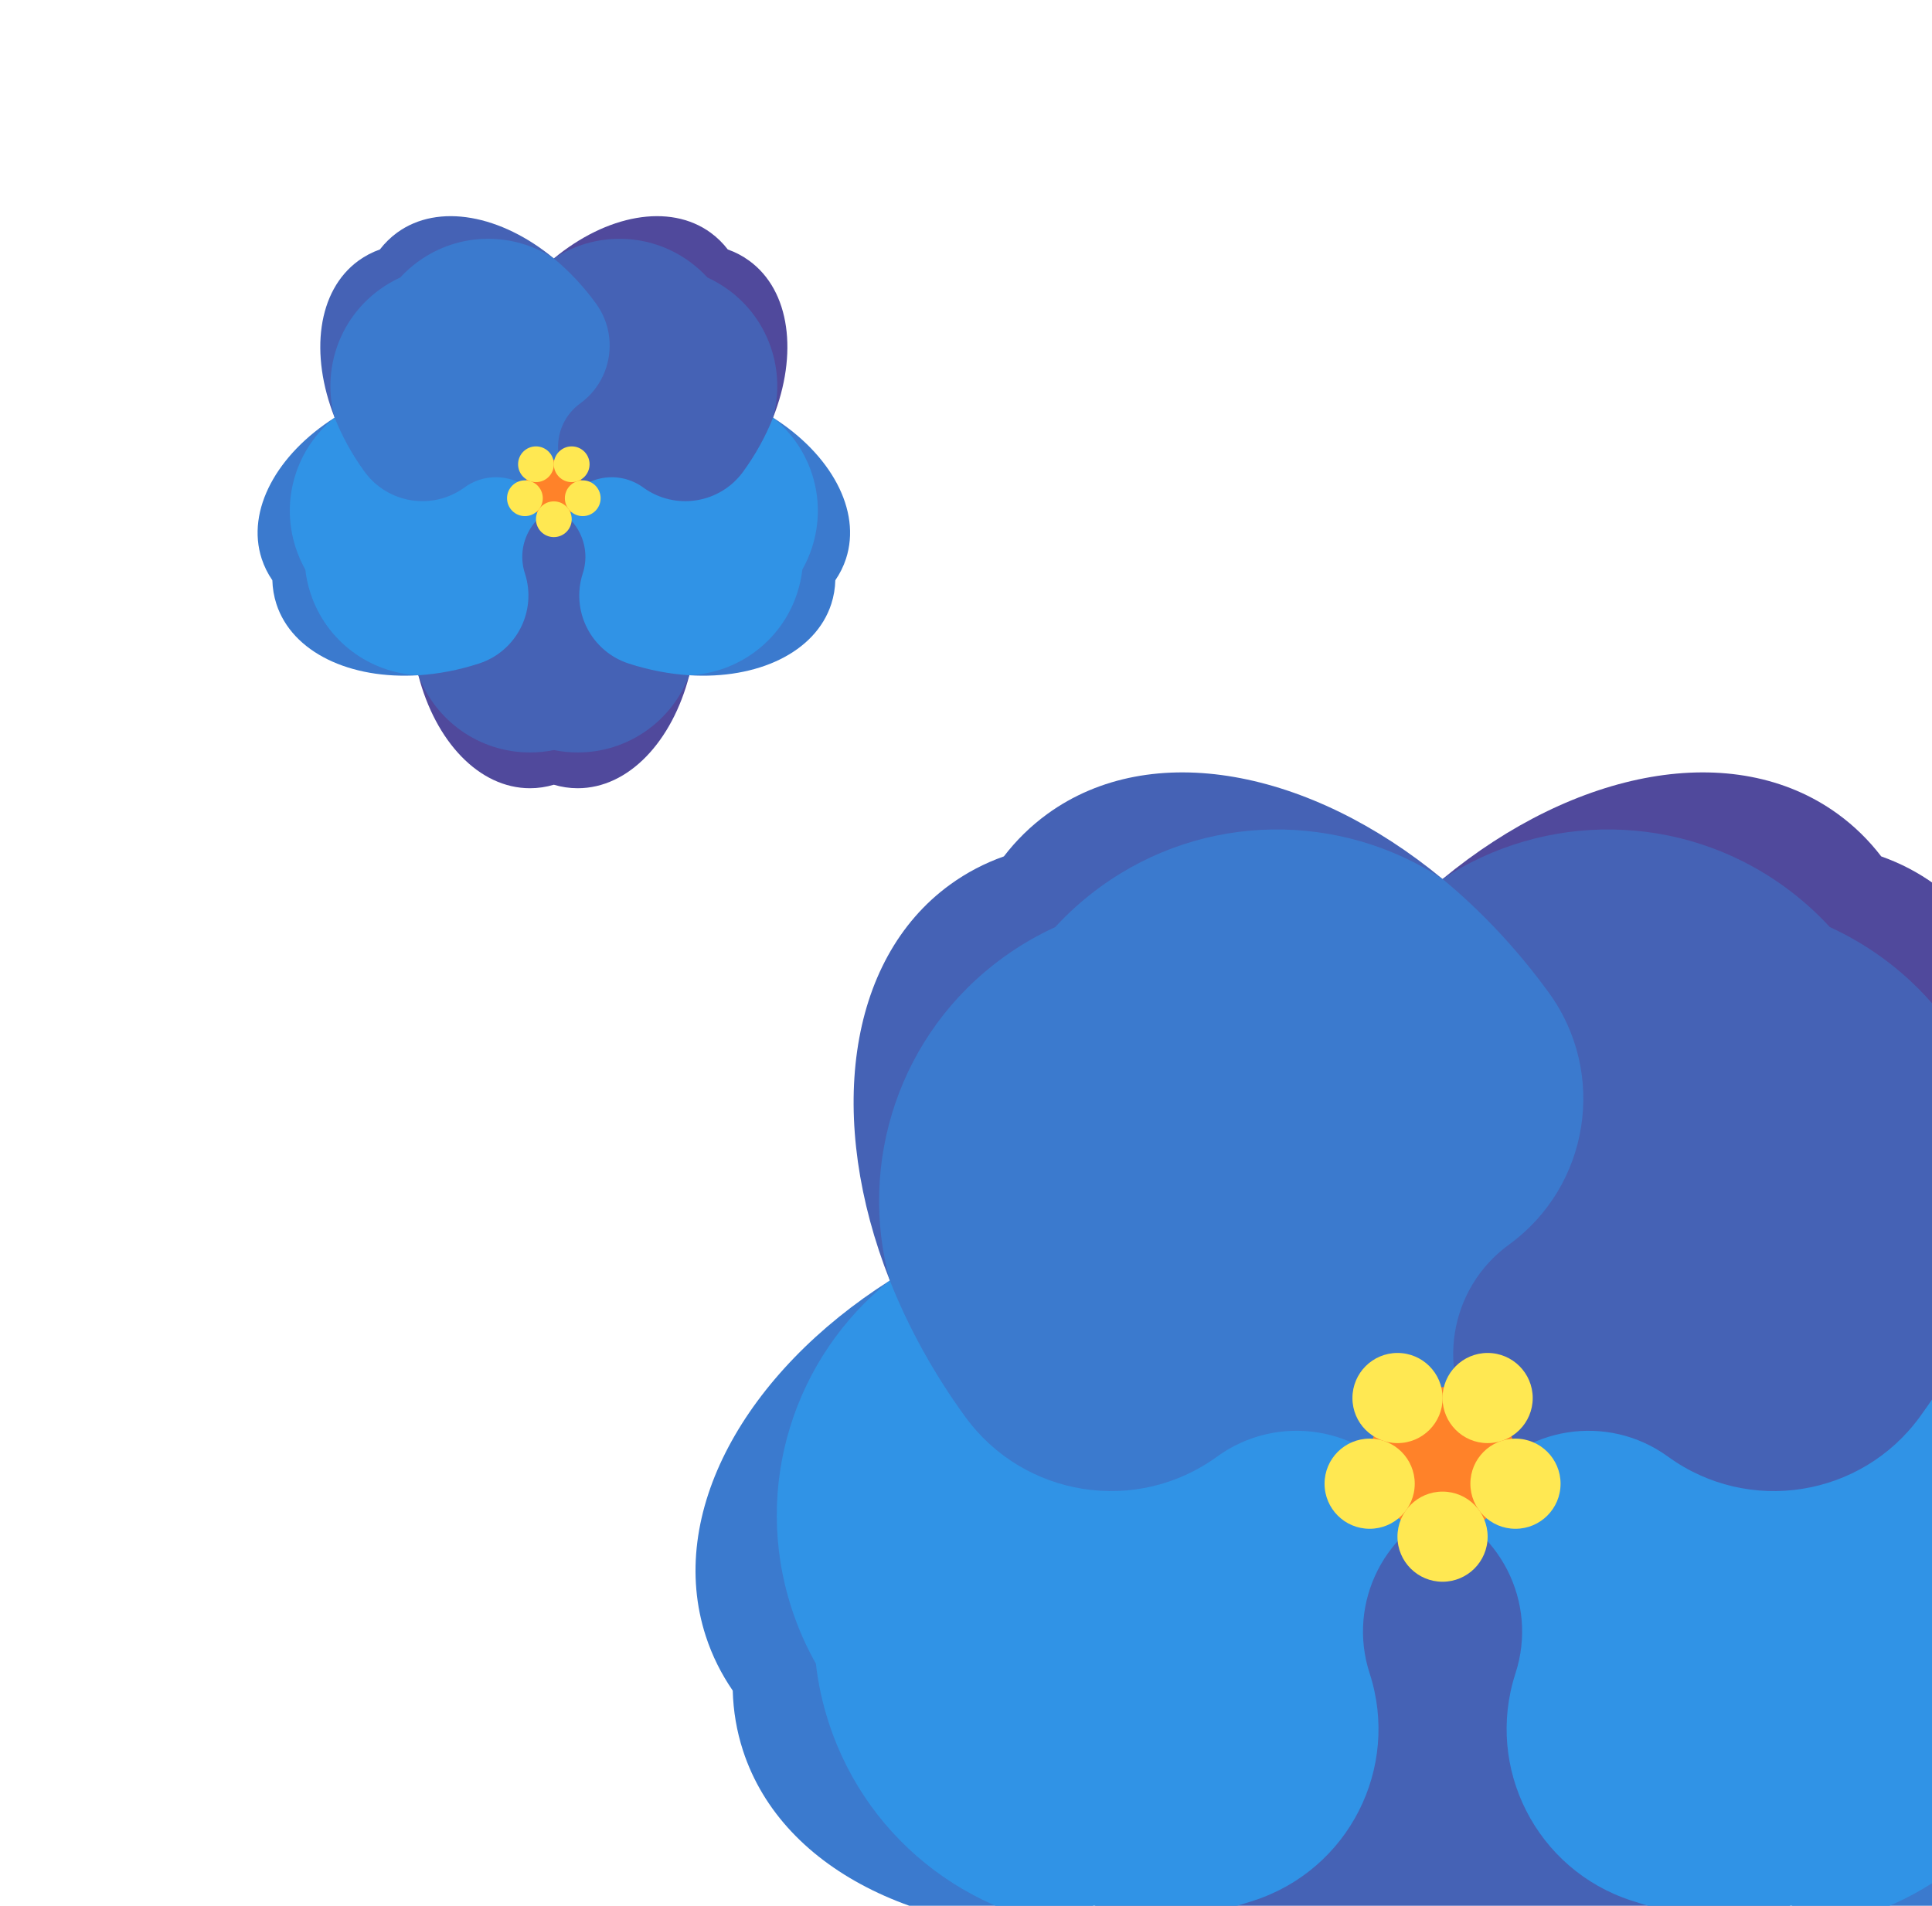 <svg width="75" height="74" viewBox="0 0 75 74" fill="none" xmlns="http://www.w3.org/2000/svg">
<g clip-path="url(#clip0)">
<path d="M63.002 61.945C60.101 61.945 57.75 59.594 57.75 56.694H54.249C54.249 59.594 51.898 61.945 48.998 61.945C45.13 61.945 41.996 65.08 41.996 68.947C41.996 71.059 42.259 73.08 42.738 74.947C44.399 79.364 48.665 82.507 53.666 82.507C54.465 82.507 55.246 82.426 56 82.273C56.754 82.426 57.534 82.507 58.334 82.507C63.335 82.507 67.6 79.364 69.261 74.947C69.741 73.08 70.004 71.059 70.004 68.947C70.004 65.08 66.869 61.945 63.002 61.945Z" fill="#4562B5"/>
<path d="M69.261 74.946C75.921 75.364 81.613 72.728 83.158 67.972C83.405 67.212 83.534 66.433 83.554 65.647C84 64.999 84.353 64.293 84.6 63.532C86.146 58.776 83.09 53.298 77.457 49.722L69.261 74.946Z" fill="#3B7ACE"/>
<path d="M63.159 51.657C62.262 54.415 59.3 55.925 56.541 55.028L55.459 58.358C58.218 59.254 59.727 62.217 58.831 64.975C57.636 68.653 59.649 72.603 63.327 73.798C65.335 74.451 67.338 74.825 69.262 74.946C73.976 74.731 78.283 71.646 79.829 66.889C80.076 66.129 80.24 65.362 80.328 64.598C80.707 63.928 81.024 63.21 81.271 62.45C82.817 57.694 81.145 52.666 77.458 49.721C75.831 48.688 73.99 47.813 71.982 47.161C68.304 45.966 64.354 47.979 63.159 51.657Z" fill="#3093E6"/>
<path d="M77.457 49.722C79.912 43.517 79.165 37.289 75.119 34.35C74.472 33.88 73.771 33.516 73.029 33.254C72.551 32.63 71.989 32.076 71.342 31.606C67.296 28.666 61.142 29.88 56 34.132L77.457 49.722Z" fill="#50499C"/>
<path d="M53.422 48.329C55.768 50.034 56.288 53.318 54.583 55.665L57.416 57.723C59.12 55.376 62.405 54.856 64.751 56.561C67.879 58.834 72.258 58.14 74.531 55.012C75.773 53.304 76.748 51.514 77.457 49.722C78.709 45.172 77.106 40.122 73.06 37.182C72.413 36.713 71.735 36.319 71.035 35.999C70.514 35.432 69.93 34.909 69.284 34.439C65.238 31.499 59.939 31.535 55.999 34.132C54.514 35.36 53.113 36.841 51.872 38.549C49.599 41.678 50.293 46.056 53.422 48.329Z" fill="#4562B5"/>
<path d="M34.543 49.722C28.91 53.298 25.854 58.776 27.399 63.532C27.646 64.293 28 64.998 28.445 65.647C28.466 66.433 28.595 67.212 28.842 67.972C30.387 72.728 36.079 75.364 42.739 74.946L34.543 49.722Z" fill="#3B7ACE"/>
<path d="M53.169 64.976C52.273 62.217 53.782 59.255 56.541 58.358L55.459 55.029C52.7 55.925 49.738 54.416 48.842 51.657C47.647 47.979 43.696 45.967 40.019 47.161C38.01 47.814 36.169 48.689 34.542 49.722C30.855 52.666 29.184 57.694 30.729 62.45C30.976 63.211 31.294 63.928 31.672 64.598C31.76 65.363 31.924 66.13 32.172 66.89C33.717 71.646 38.025 74.732 42.739 74.946C44.662 74.826 46.665 74.451 48.674 73.799C52.351 72.604 54.364 68.654 53.169 64.976Z" fill="#3093E6"/>
<path d="M56 34.132C50.858 29.88 44.704 28.666 40.658 31.606C40.011 32.076 39.449 32.63 38.97 33.254C38.229 33.516 37.528 33.88 36.881 34.35C32.836 37.289 32.088 43.517 34.543 49.722L56 34.132Z" fill="#4562B5"/>
<path d="M47.248 56.56C49.595 54.856 52.879 55.376 54.584 57.722L57.416 55.664C55.711 53.318 56.231 50.034 58.578 48.329C61.706 46.056 62.4 41.677 60.127 38.548C58.886 36.84 57.485 35.36 56 34.132C52.06 31.535 46.761 31.499 42.715 34.438C42.069 34.908 41.484 35.432 40.964 35.999C40.264 36.319 39.586 36.712 38.939 37.182C34.893 40.121 33.29 45.172 34.542 49.721C35.251 51.513 36.227 53.303 37.468 55.011C39.741 58.14 44.12 58.834 47.248 56.56Z" fill="#3B7ACE"/>
<path d="M56.001 59.524C57.564 59.524 58.831 58.257 58.831 56.694C58.831 55.13 57.564 53.863 56.001 53.863C54.437 53.863 53.17 55.13 53.17 56.694C53.17 58.257 54.437 59.524 56.001 59.524Z" fill="#FF8229"/>
<path d="M55.999 61.419C56.966 61.419 57.75 60.636 57.75 59.669C57.75 58.702 56.966 57.919 55.999 57.919C55.033 57.919 54.249 58.702 54.249 59.669C54.249 60.636 55.033 61.419 55.999 61.419Z" fill="#FFE852"/>
<path d="M58.83 59.363C59.797 59.363 60.581 58.58 60.581 57.613C60.581 56.646 59.797 55.862 58.83 55.862C57.863 55.862 57.08 56.646 57.08 57.613C57.08 58.58 57.863 59.363 58.83 59.363Z" fill="#FFE852"/>
<path d="M57.749 56.036C58.716 56.036 59.5 55.252 59.5 54.286C59.5 53.319 58.716 52.535 57.749 52.535C56.783 52.535 55.999 53.319 55.999 54.286C55.999 55.252 56.783 56.036 57.749 56.036Z" fill="#FFE852"/>
<path d="M54.251 56.036C55.218 56.036 56.002 55.252 56.002 54.286C56.002 53.319 55.218 52.535 54.251 52.535C53.284 52.535 52.501 53.319 52.501 54.286C52.501 55.252 53.284 56.036 54.251 56.036Z" fill="#FFE852"/>
<path d="M53.169 59.363C54.136 59.363 54.92 58.58 54.92 57.613C54.92 56.646 54.136 55.862 53.169 55.862C52.203 55.862 51.419 56.646 51.419 57.613C51.419 58.58 52.203 59.363 53.169 59.363Z" fill="#FFE852"/>
<path d="M16.241 26.22C16.9 28.783 18.591 30.607 20.574 30.607C20.891 30.607 21.201 30.56 21.5 30.471C21.799 30.56 22.109 30.607 22.426 30.607C24.409 30.607 26.1 28.783 26.759 26.22H16.241Z" fill="#50499C"/>
<path d="M24.276 21.064C23.126 21.064 22.194 20.132 22.194 18.982H20.805C20.805 20.132 19.873 21.064 18.723 21.064C17.189 21.064 15.946 22.308 15.946 23.841C15.946 24.678 16.051 25.48 16.241 26.22C16.899 27.972 18.591 29.218 20.574 29.218C20.891 29.218 21.201 29.186 21.5 29.125C21.799 29.186 22.108 29.218 22.425 29.218C24.408 29.218 26.1 27.972 26.758 26.22C26.949 25.48 27.053 24.678 27.053 23.841C27.053 22.308 25.81 21.064 24.276 21.064Z" fill="#4562B5"/>
<path d="M26.759 26.22C29.399 26.386 31.657 25.34 32.27 23.454C32.367 23.153 32.419 22.844 32.427 22.532C32.604 22.275 32.744 21.995 32.842 21.694C33.454 19.808 32.243 17.636 30.009 16.217L26.759 26.22Z" fill="#3B7ACE"/>
<path d="M24.339 16.984C23.983 18.078 22.808 18.677 21.715 18.321L21.286 19.642C22.38 19.997 22.978 21.172 22.623 22.266C22.149 23.724 22.947 25.291 24.405 25.765C25.202 26.023 25.996 26.172 26.759 26.22C28.628 26.134 30.337 24.911 30.949 23.025C31.047 22.724 31.113 22.419 31.147 22.116C31.297 21.85 31.423 21.566 31.521 21.265C32.134 19.378 31.471 17.384 30.009 16.217C29.364 15.807 28.634 15.46 27.838 15.202C26.379 14.728 24.813 15.526 24.339 16.984Z" fill="#3093E6"/>
<path d="M30.009 16.217C30.982 13.757 30.686 11.287 29.081 10.122C28.825 9.935 28.547 9.791 28.253 9.687C28.063 9.44 27.84 9.22 27.584 9.033C25.98 7.868 23.539 8.349 21.5 10.035L30.009 16.217Z" fill="#50499C"/>
<path d="M20.478 15.665C21.408 16.341 21.615 17.644 20.939 18.574L22.062 19.39C22.738 18.46 24.04 18.253 24.971 18.93C26.211 19.831 27.948 19.556 28.849 18.315C29.341 17.638 29.728 16.928 30.009 16.218C30.506 14.414 29.87 12.411 28.265 11.245C28.009 11.059 27.74 10.903 27.462 10.776C27.256 10.551 27.024 10.343 26.768 10.157C25.164 8.991 23.062 9.006 21.5 10.036C20.911 10.523 20.356 11.11 19.863 11.787C18.962 13.028 19.237 14.764 20.478 15.665Z" fill="#4562B5"/>
<path d="M12.991 16.217C10.757 17.636 9.546 19.808 10.158 21.694C10.256 21.995 10.396 22.275 10.573 22.532C10.581 22.844 10.633 23.153 10.73 23.454C11.343 25.34 13.6 26.386 16.241 26.22L12.991 16.217Z" fill="#3B7ACE"/>
<path d="M20.377 22.266C20.022 21.172 20.62 19.998 21.714 19.642L21.285 18.322C20.191 18.677 19.016 18.079 18.661 16.985C18.187 15.526 16.621 14.728 15.162 15.202C14.366 15.461 13.636 15.808 12.991 16.217C11.528 17.385 10.866 19.379 11.478 21.265C11.576 21.566 11.702 21.851 11.852 22.117C11.887 22.42 11.952 22.724 12.05 23.025C12.663 24.912 14.371 26.135 16.241 26.22C17.003 26.172 17.798 26.024 18.594 25.765C20.053 25.291 20.851 23.725 20.377 22.266Z" fill="#3093E6"/>
<path d="M21.5 10.035C19.461 8.349 17.02 7.868 15.416 9.033C15.16 9.22 14.937 9.44 14.747 9.687C14.453 9.791 14.175 9.935 13.918 10.121C12.314 11.287 12.018 13.757 12.991 16.217L21.5 10.035Z" fill="#4562B5"/>
<path d="M18.03 18.929C18.96 18.253 20.263 18.459 20.939 19.39L22.062 18.574C21.386 17.643 21.592 16.341 22.523 15.665C23.763 14.764 24.038 13.027 23.137 11.787C22.645 11.109 22.089 10.522 21.5 10.035C19.938 9.005 17.837 8.991 16.232 10.157C15.976 10.343 15.744 10.551 15.538 10.775C15.26 10.902 14.991 11.058 14.735 11.245C13.13 12.41 12.495 14.413 12.991 16.217C13.273 16.928 13.659 17.637 14.151 18.315C15.053 19.555 16.789 19.831 18.03 18.929Z" fill="#3B7ACE"/>
<path d="M21.5 20.104C22.12 20.104 22.622 19.602 22.622 18.982C22.622 18.362 22.12 17.859 21.5 17.859C20.88 17.859 20.377 18.362 20.377 18.982C20.377 19.602 20.88 20.104 21.5 20.104Z" fill="#FF8229"/>
<path d="M21.5 20.856C21.883 20.856 22.194 20.545 22.194 20.162C22.194 19.779 21.883 19.468 21.5 19.468C21.116 19.468 20.806 19.779 20.806 20.162C20.806 20.545 21.116 20.856 21.5 20.856Z" fill="#FFE852"/>
<path d="M22.622 20.041C23.005 20.041 23.316 19.73 23.316 19.346C23.316 18.963 23.005 18.652 22.622 18.652C22.238 18.652 21.928 18.963 21.928 19.346C21.928 19.73 22.238 20.041 22.622 20.041Z" fill="#FFE852"/>
<path d="M22.193 18.721C22.577 18.721 22.887 18.411 22.887 18.027C22.887 17.644 22.577 17.333 22.193 17.333C21.81 17.333 21.499 17.644 21.499 18.027C21.499 18.411 21.81 18.721 22.193 18.721Z" fill="#FFE852"/>
<path d="M20.806 18.721C21.19 18.721 21.501 18.411 21.501 18.027C21.501 17.644 21.19 17.333 20.806 17.333C20.423 17.333 20.112 17.644 20.112 18.027C20.112 18.411 20.423 18.721 20.806 18.721Z" fill="#FFE852"/>
<path d="M20.377 20.041C20.761 20.041 21.071 19.73 21.071 19.346C21.071 18.963 20.761 18.652 20.377 18.652C19.994 18.652 19.683 18.963 19.683 19.346C19.683 19.73 19.994 20.041 20.377 20.041Z" fill="#FFE852"/>
</g>
<defs>
<clipPath id="clip0">
<rect width="75" height="75" fill="white" transform="translate(0 -1)"/>
</clipPath>
</defs>
</svg>
